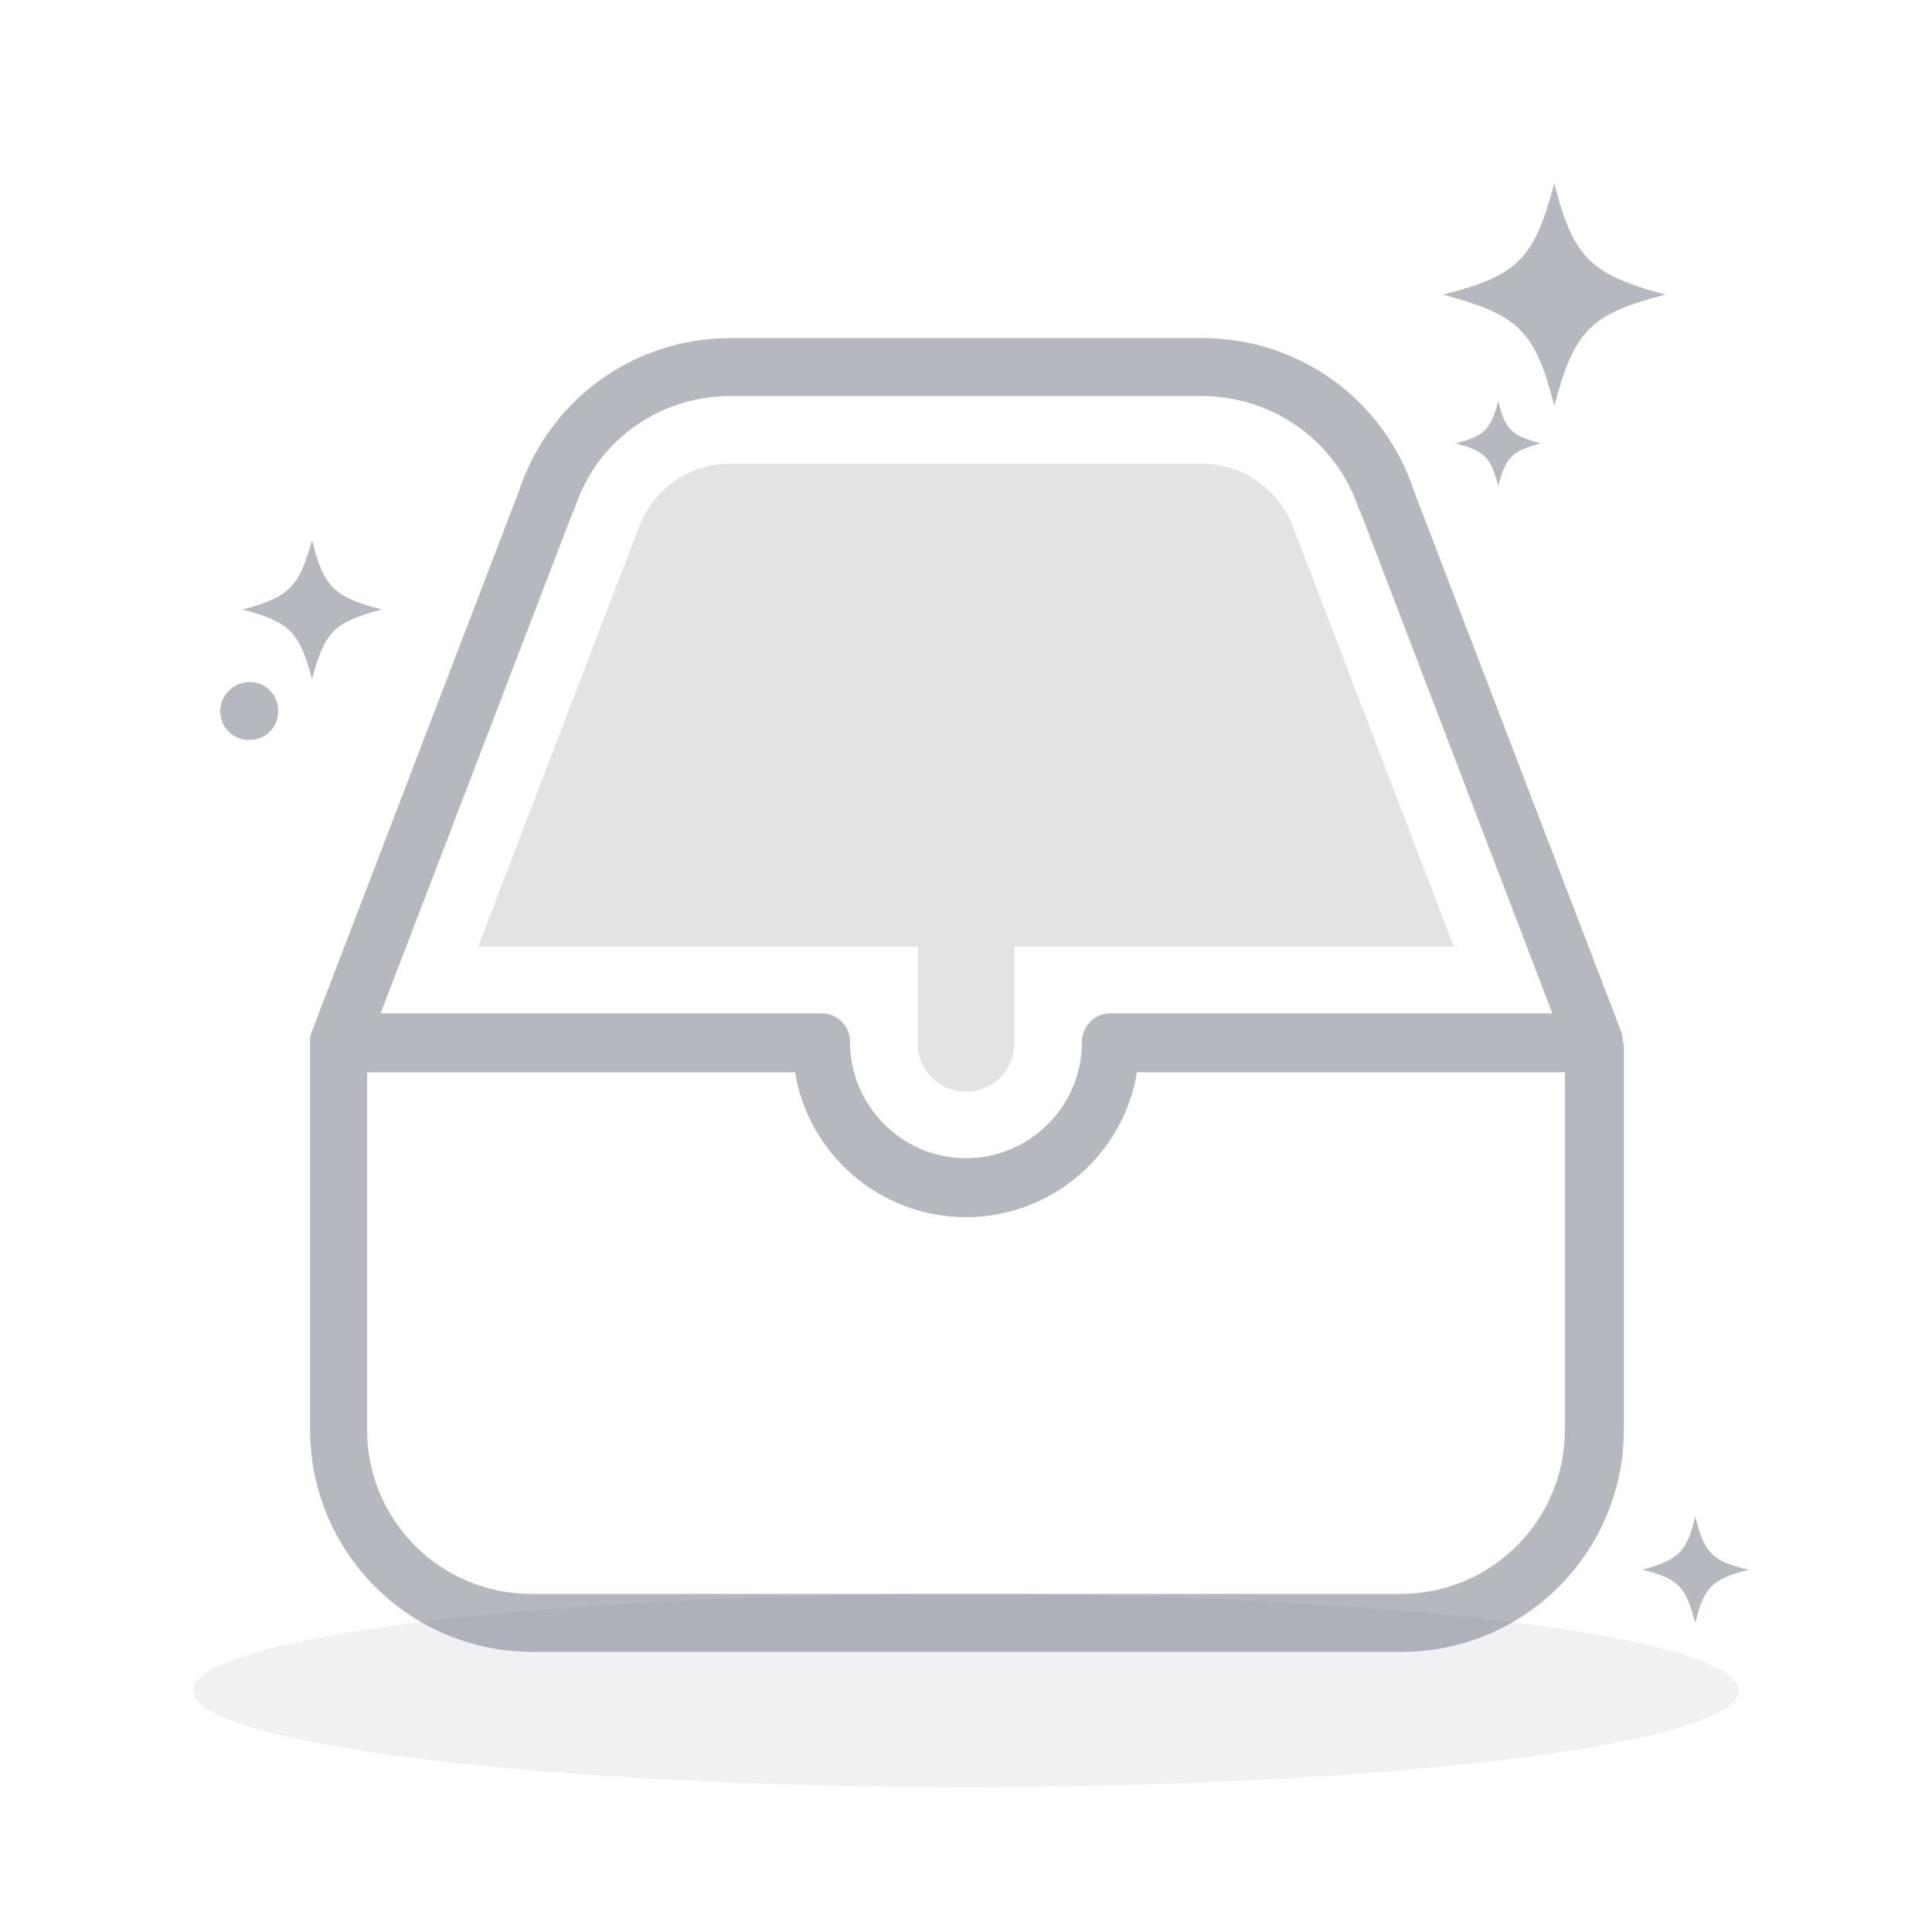 <svg width="100" height="100" viewBox="0 0 100 100" fill="none" xmlns="http://www.w3.org/2000/svg">
  <path opacity="0.1"
    d="M10 87.5C10 88.826 14.214 90.098 21.716 91.035C29.217 91.973 39.391 92.5 50 92.5C60.609 92.5 70.783 91.973 78.284 91.035C85.786 90.098 90 88.826 90 87.5C90 86.174 85.786 84.902 78.284 83.965C70.783 83.027 60.609 82.5 50 82.5C39.391 82.5 29.217 83.027 21.716 83.965C14.214 84.902 10 86.174 10 87.5Z"
    fill="#6C7380" />
  <path opacity="0.5"
    d="M11.4 36.8C11.4 37.65 12.05 38.3 12.9 38.3C13.75 38.3 14.4 37.65 14.4 36.8C14.4 35.95 13.75 35.3 12.9 35.3C12.1 35.3 11.4 36 11.4 36.8ZM90.5 81.25C88.6 81.75 88.2 82.15 87.75 84C87.25 82.1 86.85 81.7 85 81.25C86.85 80.75 87.3 80.35 87.75 78.5C88.2 80.35 88.6 80.8 90.5 81.25ZM19.75 31.55C17.3 32.2 16.8 32.7 16.15 35.15C15.5 32.7 15 32.2 12.55 31.55C15 30.9 15.5 30.35 16.15 27.95C16.75 30.4 17.3 30.9 19.75 31.55ZM79.75 22.95C78.25 23.35 77.95 23.65 77.55 25.15C77.15 23.65 76.85 23.35 75.35 22.95C76.85 22.55 77.15 22.25 77.55 20.75C77.9 22.25 78.25 22.55 79.75 22.95ZM86.2 15.25C82.3 16.25 81.5 17.1 80.45 21C79.45 17.1 78.6 16.3 74.7 15.25C78.6 14.25 79.4 13.4 80.45 9.5C81.45 13.35 82.3 14.2 86.2 15.25Z"
    fill="#6C7380" />
  <path opacity="0.5"
    d="M84 53.9V53.8C84 53.7 83.95 53.65 83.95 53.55V53.5L73.2 25.45C71.65 20.7 67.25 17.5 62.25 17.5H37.8C32.8 17.5 28.4 20.7 26.85 25.45L16.1 53.5V53.55C16.05 53.65 16.05 53.7 16.05 53.8V74C16.05 80.35 21.2 85.5 27.55 85.5H72.55C78.9 85.5 84.05 80.35 84.05 74V54C84 53.95 84 53.95 84 53.9ZM29.65 26.5C29.65 26.5 29.65 26.45 29.7 26.45C30.8 22.85 34.1 20.5 37.8 20.5H62.2C65.9 20.5 69.2 22.85 70.35 26.4C70.35 26.4 70.35 26.45 70.4 26.45L80.35 52.45H57.5C56.65 52.45 56 53.1 56 53.95C56 57.25 53.3 59.95 50 59.95C46.7 59.95 44 57.25 44 53.95C44 53.1 43.35 52.45 42.5 52.45H19.7L29.65 26.5ZM81 74C81 78.7 77.2 82.5 72.5 82.5H27.5C22.8 82.5 19 78.7 19 74V55.5H41.15C41.85 59.75 45.55 63 50 63C54.45 63 58.15 59.75 58.85 55.5H81V74Z"
    fill="#6C7380" />
  <path opacity="0.2"
    d="M50 56.5C48.6 56.5 47.5 55.4 47.5 54V49H24.75L32.95 27.6L33 27.5C33.7 25.4 35.6 24 37.8 24H62.2C64.4 24 66.3 25.4 67 27.5L67.05 27.6L75.25 49H52.5V54C52.5 55.4 51.4 56.5 50 56.5Z"
    fill="#6C7380" />
</svg>